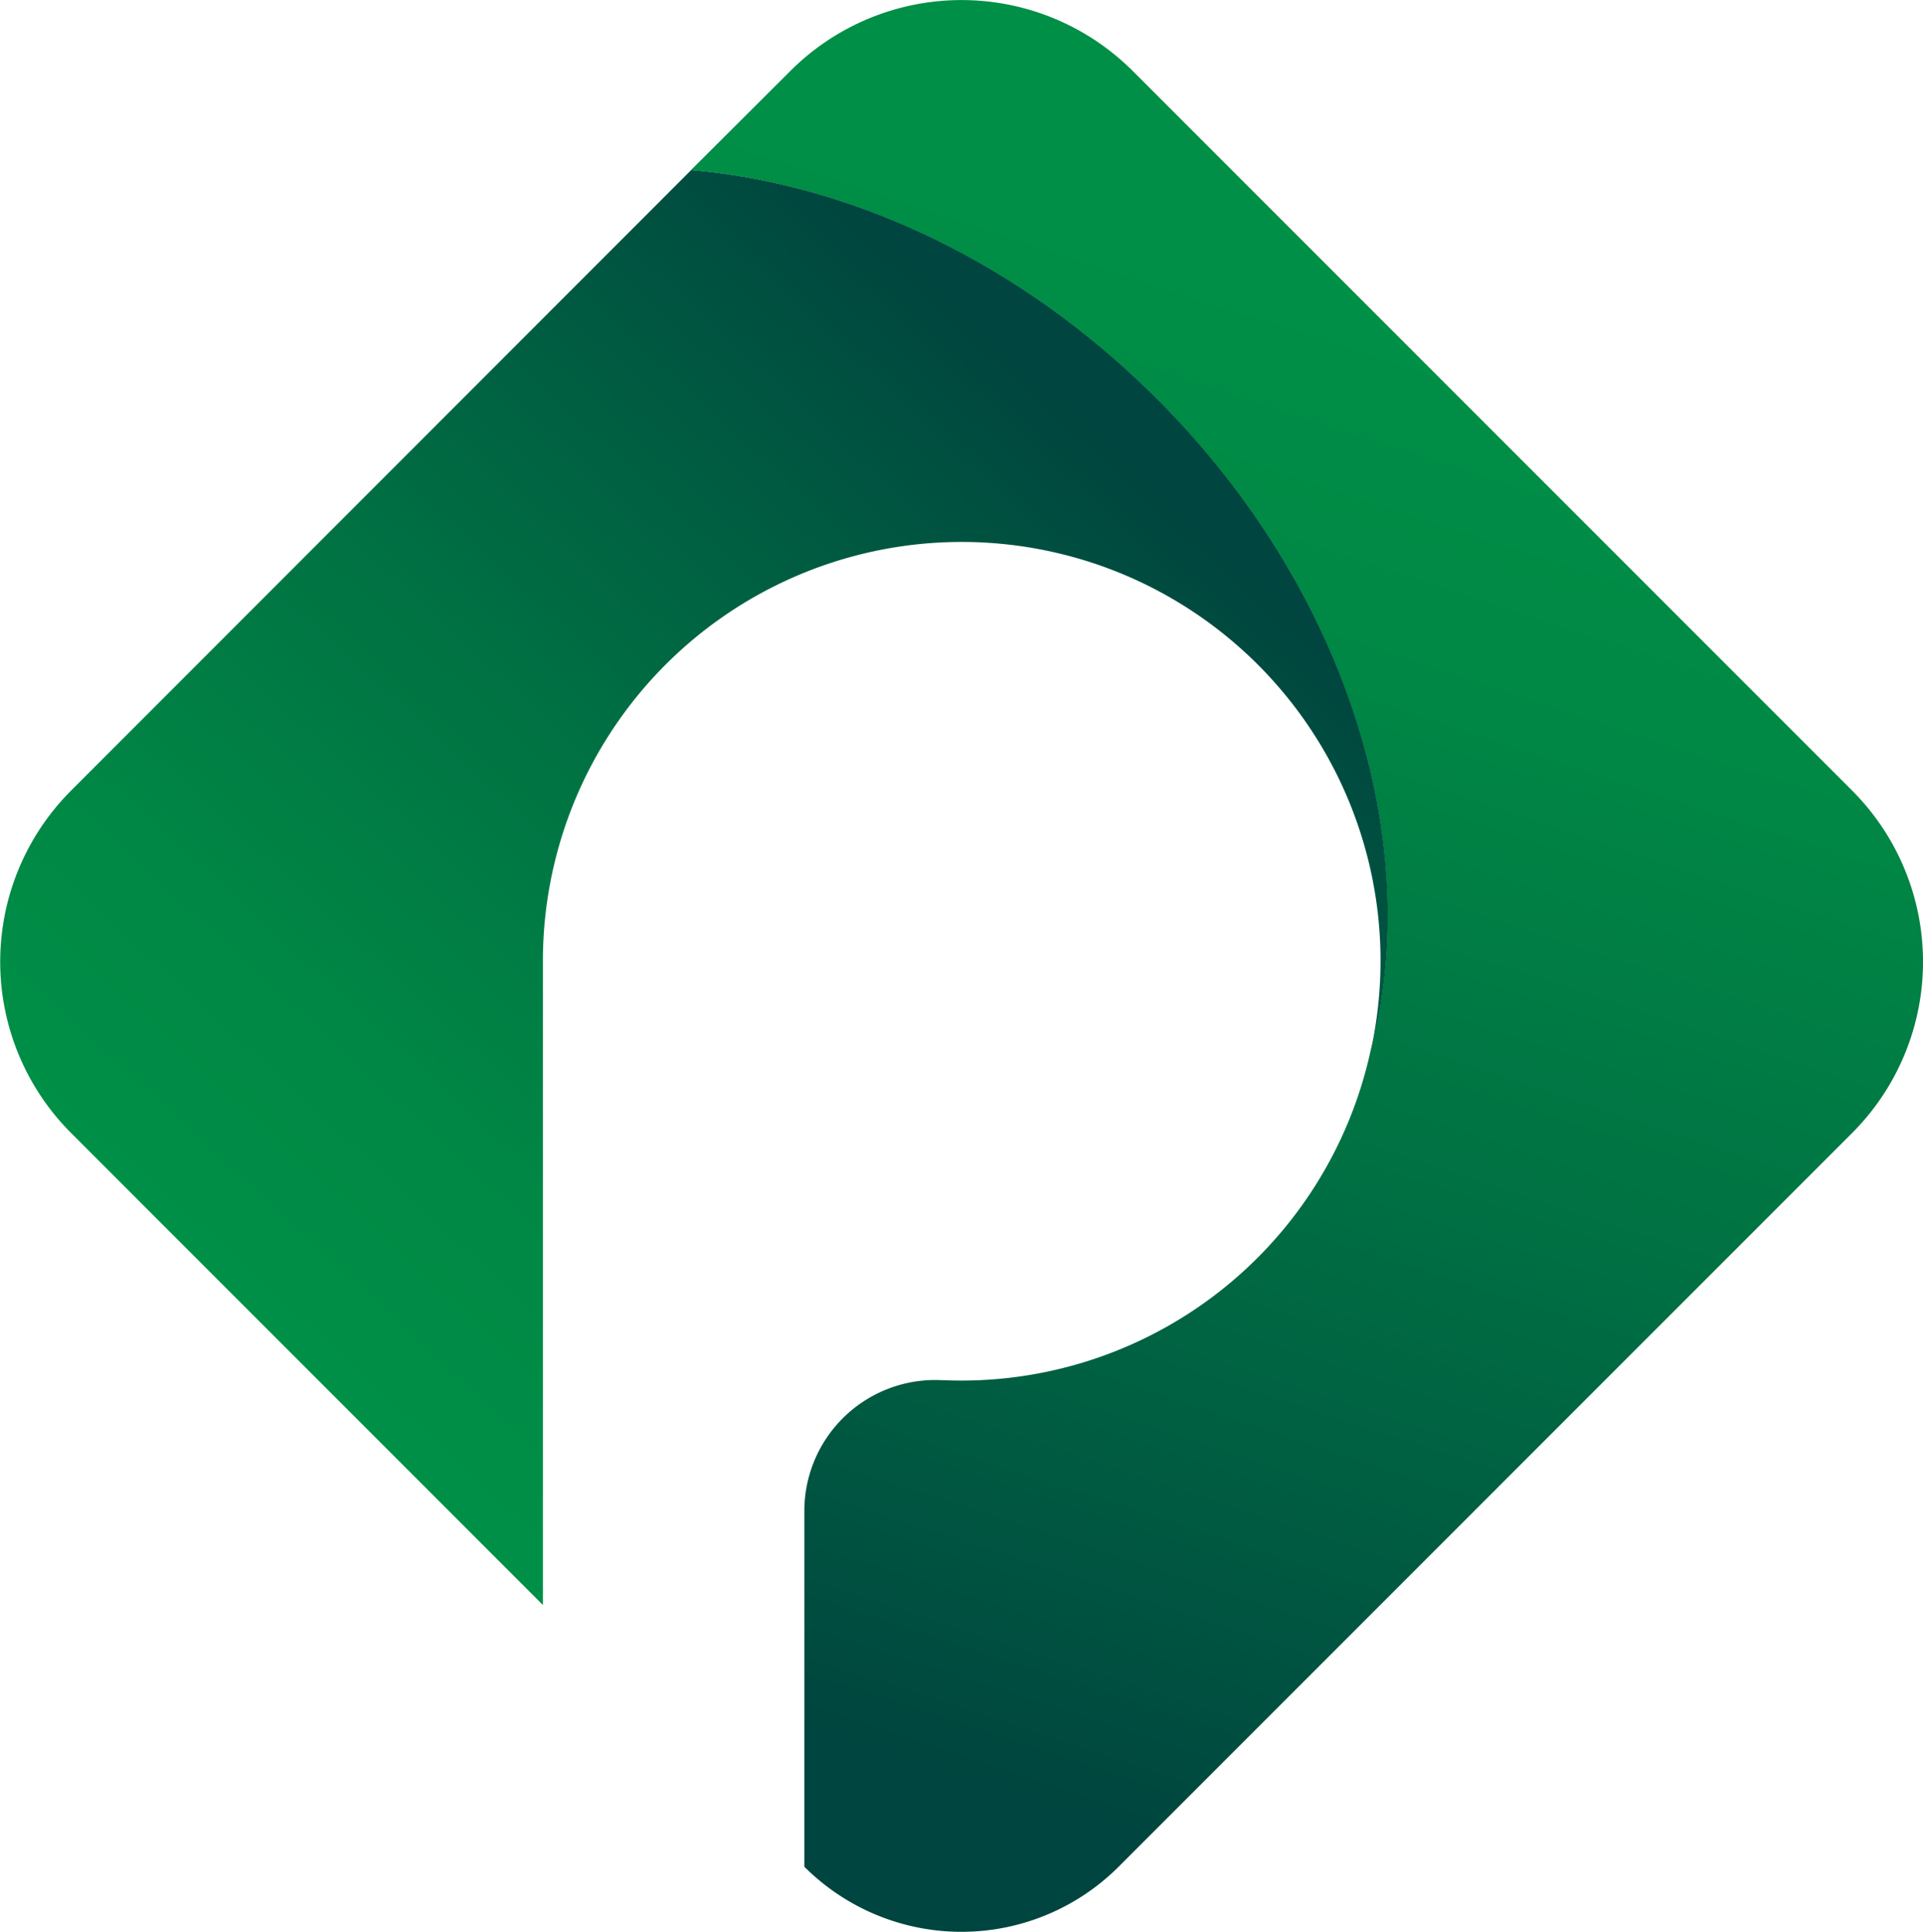 <svg xmlns="http://www.w3.org/2000/svg" xmlns:xlink="http://www.w3.org/1999/xlink" viewBox="0 0 348.5 350"><defs><style>.cls-1{fill:url(#Degradado_sin_nombre_279);}.cls-2{fill:url(#Degradado_sin_nombre_279-2);}</style><linearGradient id="Degradado_sin_nombre_279" x1="166.68" y1="319.92" x2="251.4" y2="61.82" gradientUnits="userSpaceOnUse"><stop offset="0" stop-color="#00453f"/><stop offset="0.09" stop-color="#004e40"/><stop offset="0.48" stop-color="#007143"/><stop offset="0.79" stop-color="#008745"/><stop offset="1" stop-color="#008f46"/></linearGradient><linearGradient id="Degradado_sin_nombre_279-2" x1="206.36" y1="84.67" x2="58.08" y2="245.55" xlink:href="#Degradado_sin_nombre_279"/></defs><g id="Layer_2" data-name="Layer 2"><g id="Capa_1" data-name="Capa 1"><path class="cls-1" d="M335.64,205.29,202.72,338.21a40.28,40.28,0,0,1-56.95,0h0v-64.6a23.72,23.72,0,0,1,25-23.55H171a75.9,75.9,0,0,0,77.35-59.53v0c9.86-37.07-3.87-83.41-38.74-118.27-24.81-24.82-55.42-38.92-84.39-41.44l18-17.95a43.88,43.88,0,0,1,62.07,0L335.64,143.22A43.87,43.87,0,0,1,335.64,205.29Z"/><path class="cls-2" d="M248.39,190.52a75.9,75.9,0,1,0-150-16.28V290.79l-85.49-85.5a43.87,43.87,0,0,1,0-62.07L125.26,30.81c29,2.52,59.58,16.62,84.39,41.44C244.52,107.11,258.25,153.45,248.39,190.52Z"/></g></g></svg>